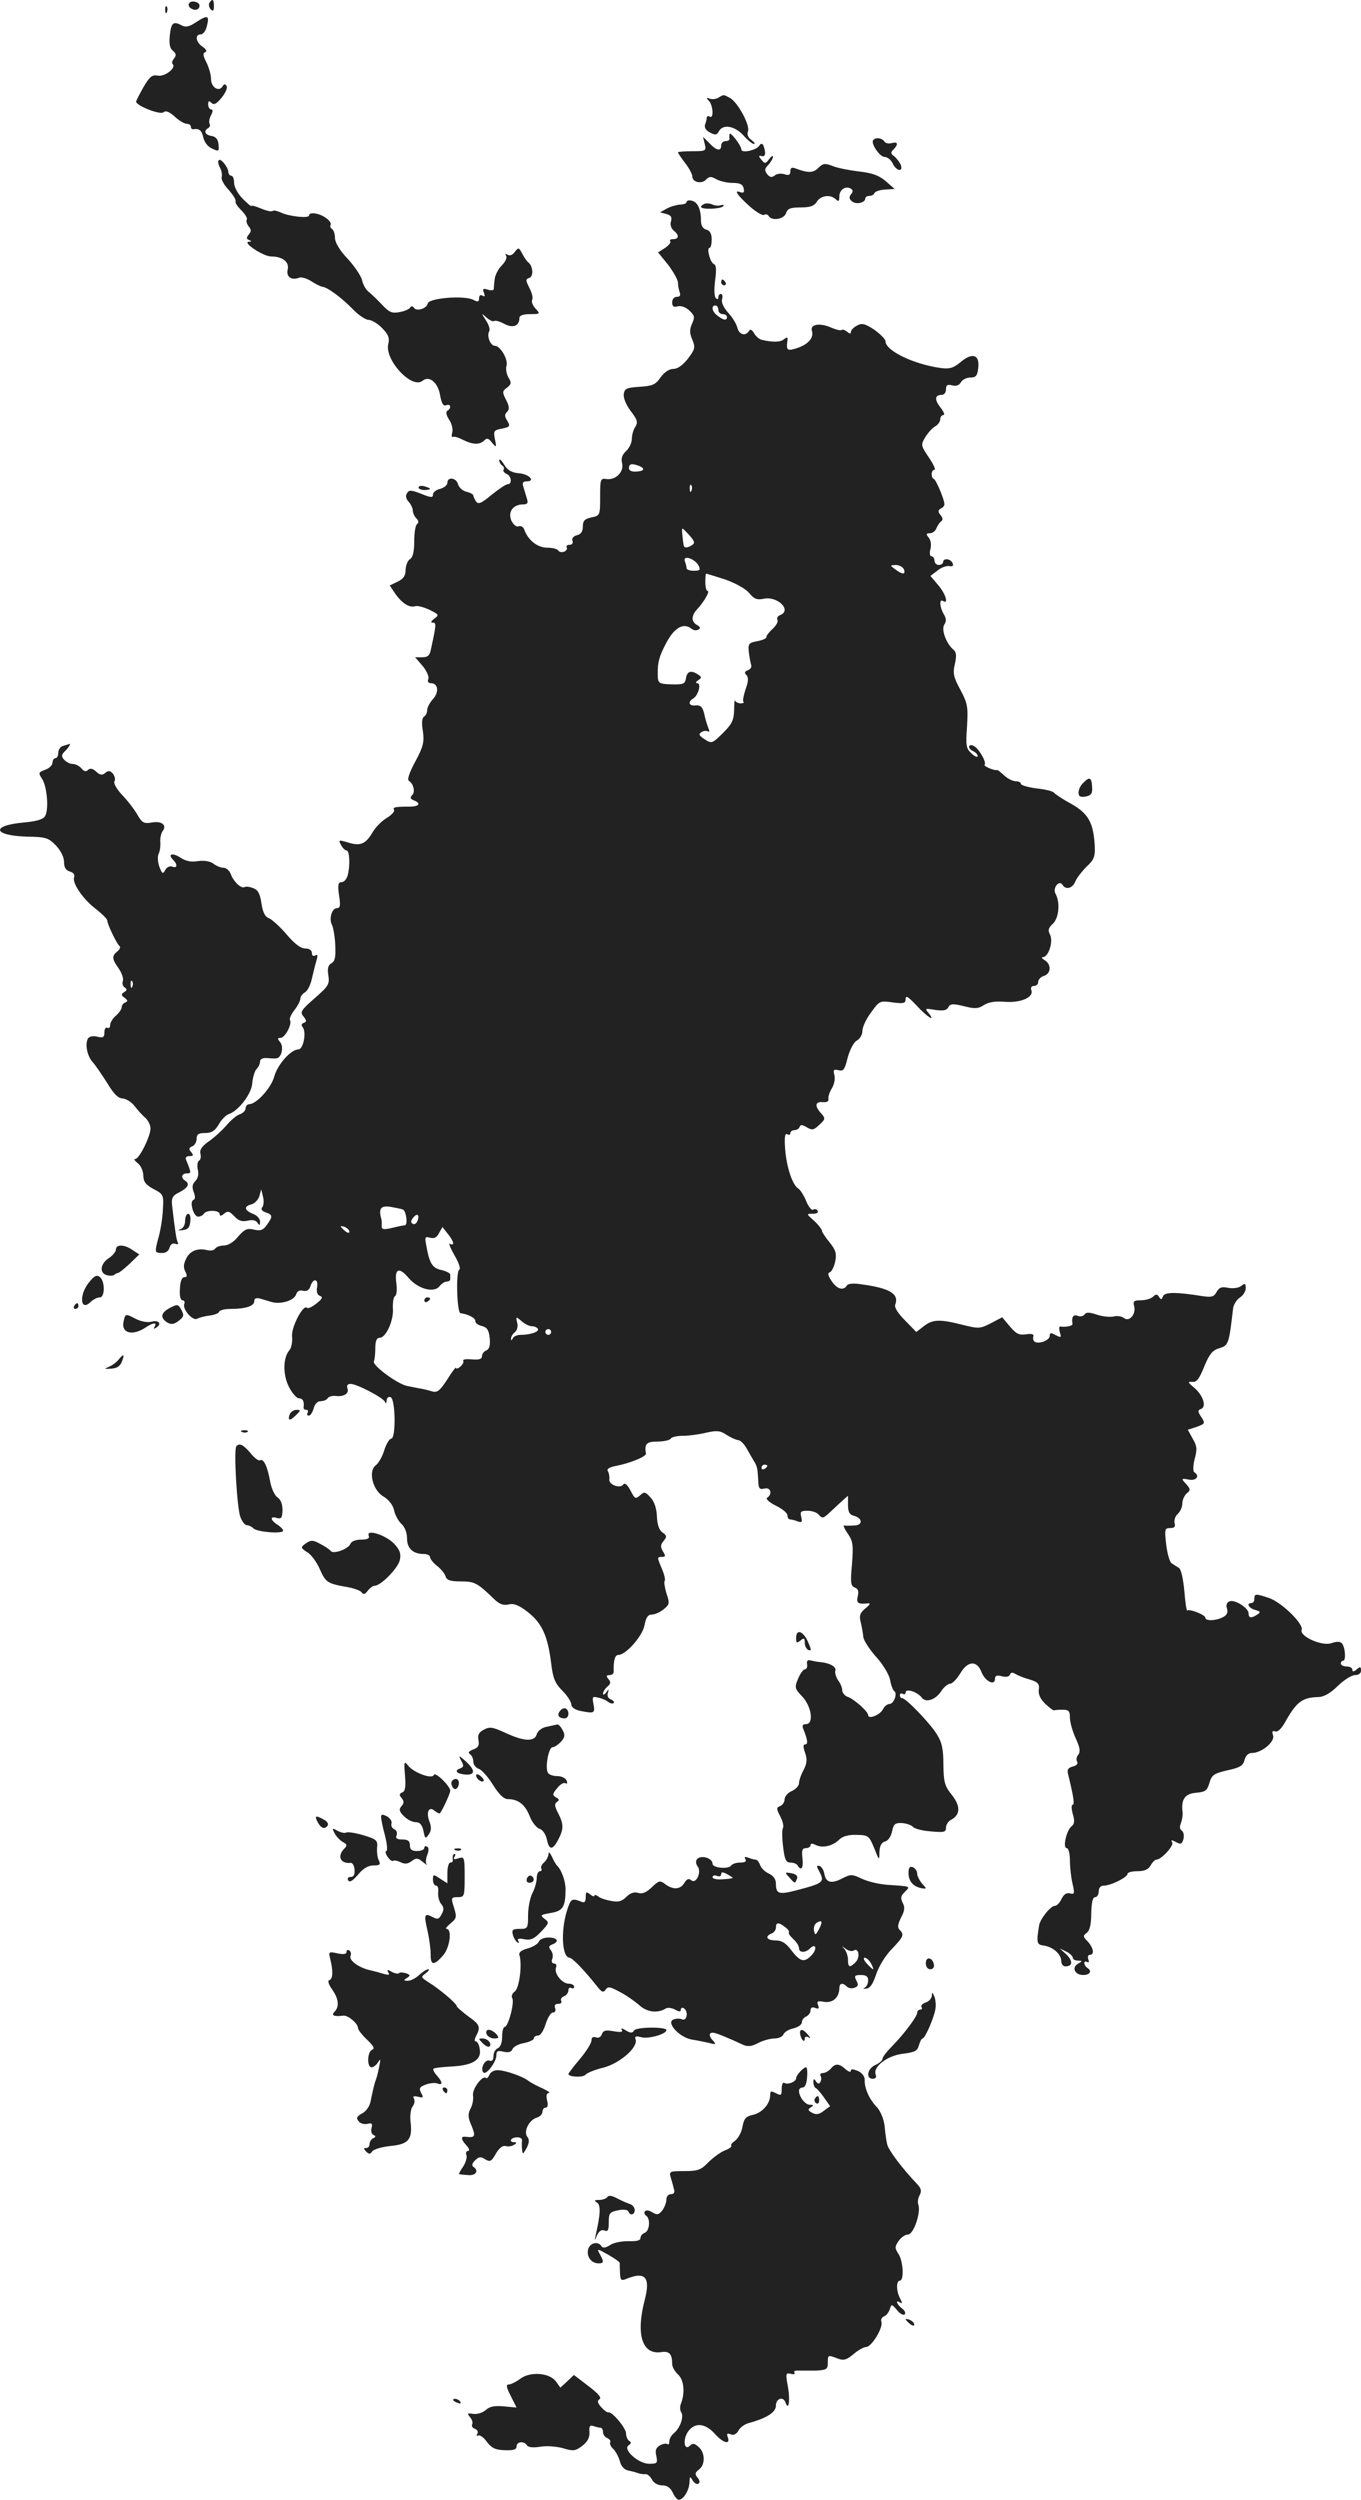 <?xml version="1.0" standalone="no"?>
<!DOCTYPE svg PUBLIC "-//W3C//DTD SVG 20010904//EN"
 "http://www.w3.org/TR/2001/REC-SVG-20010904/DTD/svg10.dtd">
<svg version="1.0" xmlns="http://www.w3.org/2000/svg"
 width="472.225pt" height="866.94pt" viewBox="0 0 472.225 866.94"
 preserveAspectRatio="xMidYMid meet">
<g transform="translate(-810.775,1480.94) scale(0.1,-0.1)"
fill="#222222" stroke="none">
<path d="M8764 14798 c-4 -5 -1 -14 7 -18 14 -9 29 -4 29 10 0 13 -29 20 -36
8z"/>
<path d="M8834 14799 c-3 -6 -1 -16 5 -22 8 -8 11 -5 11 11 0 24 -5 28 -16 11z"/>
<path d="M8681 14774 c0 -11 3 -14 6 -6 3 7 2 16 -1 19 -3 4 -6 -2 -5 -13z"/>
<path d="M8786 14731 c-21 -14 -35 -17 -47 -10 -30 16 -37 10 -42 -33 -3 -31
0 -47 11 -55 11 -9 12 -16 4 -26 -7 -8 -9 -17 -5 -20 13 -13 -27 -44 -51 -40
-20 4 -29 -3 -50 -39 -14 -25 -26 -48 -26 -51 0 -14 83 -47 95 -37 8 7 20 2
39 -15 15 -14 34 -25 42 -25 7 0 14 -4 14 -10 0 -5 3 -9 8 -9 21 4 30 -4 35
-28 4 -17 16 -33 31 -39 23 -11 24 -10 22 15 -2 18 -10 27 -25 29 -22 4 -28
17 -11 27 6 4 8 10 5 15 -3 5 -1 19 5 30 7 13 7 20 0 20 -5 0 -10 8 -10 17 0
13 3 14 11 6 9 -9 18 -4 36 18 13 16 21 34 17 40 -5 8 -9 8 -14 -1 -13 -21
-40 -3 -40 25 0 14 -7 40 -16 58 -12 23 -13 32 -5 35 8 3 5 10 -8 19 -24 16
-28 43 -7 43 7 0 16 10 20 23 12 44 6 47 -38 18z"/>
<path d="M10601 14471 c-8 -5 -21 -7 -30 -4 -13 5 -14 3 -3 -8 14 -16 17 -63
2 -54 -5 3 -10 2 -10 -4 0 -5 -3 -16 -6 -24 -3 -10 3 -20 17 -27 18 -10 24 -9
31 4 14 26 55 19 85 -14 14 -16 31 -30 37 -30 5 0 1 6 -9 14 -12 8 -16 19 -12
30 8 21 -36 102 -63 116 -22 12 -21 12 -39 1z"/>
<path d="M10639 14344 c-1 -5 -1 -12 0 -16 0 -5 -6 -8 -14 -8 -8 0 -15 -7 -15
-15 0 -21 -16 -19 -41 8 l-22 22 6 -25 c6 -24 4 -25 -43 -25 -28 0 -50 -2 -50
-4 0 -2 11 -19 25 -37 14 -18 25 -39 25 -47 0 -20 33 -27 48 -10 11 11 17 11
35 1 12 -7 38 -13 57 -13 26 0 35 -5 38 -19 3 -14 0 -17 -12 -13 -25 10 -8
-13 36 -52 21 -18 42 -30 47 -27 5 4 12 2 16 -4 11 -18 53 -11 60 10 5 16 15
20 51 20 33 0 47 5 56 20 14 22 48 26 66 8 9 -9 12 -7 12 10 0 24 22 38 40 27
8 -5 8 -11 0 -20 -7 -9 -6 -16 4 -24 14 -12 46 -5 46 10 0 5 6 9 14 9 8 0 16
4 18 10 2 5 18 11 37 12 l33 2 -32 28 c-24 20 -48 28 -94 33 -33 4 -74 12 -90
19 -26 10 -33 9 -49 -7 -18 -18 -36 -18 -81 -1 -11 4 -16 1 -16 -11 0 -12 -5
-15 -20 -10 -12 4 -27 2 -34 -4 -10 -8 -17 -7 -26 4 -10 13 -10 19 4 33 9 10
16 23 16 28 0 5 -7 1 -14 -9 -12 -16 -15 -16 -26 -2 -11 13 -11 16 1 13 9 -2
13 4 11 17 -5 26 -11 32 -20 19 -10 -16 -62 -27 -62 -13 0 14 -40 65 -41 53z"/>
<path d="M11138 14324 c-11 -10 22 -59 39 -59 10 0 22 -10 28 -22 12 -27 38
-32 28 -5 -4 9 -14 22 -22 29 -13 9 -14 14 -3 24 18 19 15 28 -7 22 -10 -3
-22 0 -25 6 -8 12 -29 15 -38 5z"/>
<path d="M8867 14254 c-4 -4 -2 -15 4 -26 6 -11 8 -25 6 -32 -3 -8 8 -28 24
-45 16 -18 27 -36 24 -40 -2 -5 7 -18 20 -31 13 -13 22 -27 19 -32 -3 -5 0
-15 6 -23 10 -12 10 -18 1 -29 -9 -11 -9 -15 1 -19 10 -4 9 -6 -1 -6 -24 -2
51 -51 77 -51 40 0 64 -19 58 -45 -6 -25 12 -39 39 -29 8 4 27 -2 43 -12 15
-10 32 -18 37 -19 17 0 68 -38 106 -77 20 -21 45 -38 56 -38 10 0 32 -13 47
-29 21 -21 26 -34 21 -54 -14 -55 82 -159 119 -128 23 19 54 -6 61 -52 5 -27
11 -37 21 -33 16 6 19 -10 4 -19 -6 -4 -4 -16 6 -31 9 -13 14 -33 11 -44 -3
-11 -2 -18 2 -16 4 3 20 -2 35 -10 34 -17 58 -18 74 -2 9 9 15 8 27 -8 15 -18
16 -17 10 12 -6 29 -3 32 25 37 27 6 29 8 18 27 -10 15 -10 22 -1 31 9 9 8 19
-3 41 -14 27 -14 31 3 43 15 12 16 17 5 35 -7 12 -10 30 -7 40 7 22 -21 70
-40 70 -16 0 -29 35 -20 50 4 6 -1 23 -11 38 -17 27 -17 27 3 9 11 -9 22 -14
25 -11 4 3 19 -1 36 -10 30 -16 52 -7 52 21 0 8 13 13 37 13 35 0 36 1 19 19
-10 11 -15 24 -12 30 4 6 0 24 -9 41 -14 28 -14 31 0 36 15 6 12 42 -5 54 -4
3 -13 16 -20 29 -12 23 -13 23 -26 7 -7 -11 -18 -15 -25 -10 -8 4 -10 3 -5 -4
4 -6 -3 -21 -16 -34 -12 -12 -23 -34 -24 -48 -2 -14 -3 -29 -3 -33 -1 -5 -10
-6 -21 -2 -16 5 -19 3 -13 -11 4 -12 3 -15 -5 -10 -7 4 -12 1 -12 -9 0 -12 -4
-14 -19 -6 -30 17 -155 7 -159 -12 -4 -18 -39 -29 -48 -15 -4 6 -9 7 -13 1 -3
-6 -20 -13 -37 -16 -26 -5 -36 -1 -61 26 -17 18 -38 38 -47 45 -9 7 -19 25
-22 40 -4 15 -26 48 -50 74 -28 29 -44 57 -44 72 0 14 -5 28 -10 31 -6 4 -8
10 -5 15 3 5 -5 16 -17 24 -24 17 -58 21 -58 8 0 -11 -70 -3 -97 10 -13 6 -26
9 -29 6 -3 -4 -21 0 -40 8 -19 8 -34 12 -34 9 0 -3 -13 8 -30 25 -17 17 -30
41 -30 55 0 14 -4 25 -10 25 -5 0 -10 6 -10 13 -1 17 -26 48 -33 41z"/>
<path d="M10490 14109 c0 -5 -10 -9 -22 -9 -13 -1 -34 -7 -47 -14 l-23 -13 22
-6 c16 -4 20 -11 16 -25 -4 -11 0 -24 9 -32 20 -16 19 -30 -2 -30 -9 0 -13 -3
-10 -7 4 -3 -4 -14 -17 -23 l-25 -16 35 -43 c18 -24 34 -52 34 -62 0 -9 3 -24
6 -33 4 -11 1 -16 -10 -16 -9 0 -16 -8 -16 -19 0 -14 5 -18 19 -14 12 3 29 -3
41 -15 18 -17 19 -23 9 -45 -9 -20 -9 -33 1 -56 11 -27 9 -33 -15 -65 -18 -23
-36 -36 -51 -36 -14 0 -31 -11 -44 -29 -18 -26 -28 -30 -73 -33 -45 -3 -52 -6
-55 -25 -2 -13 8 -38 24 -59 23 -30 26 -39 16 -55 -7 -10 -12 -29 -12 -42 0
-13 -9 -32 -20 -42 -13 -12 -18 -25 -14 -41 8 -30 -21 -60 -53 -56 -22 3 -23
1 -23 -61 0 -64 0 -66 -30 -72 -24 -5 -30 -12 -30 -32 0 -17 -7 -27 -21 -30
-12 -3 -18 -11 -15 -19 3 -8 -1 -14 -10 -14 -8 0 -13 -4 -10 -9 3 -5 -1 -11
-9 -15 -8 -3 -17 -1 -20 4 -4 6 -21 10 -39 10 -33 0 -66 26 -79 62 -3 10 -12
15 -20 12 -8 -3 -18 6 -25 20 -13 30 6 56 40 56 16 0 19 5 14 20 -3 11 -9 29
-12 40 -5 15 -2 20 11 20 32 0 9 25 -26 28 -25 2 -40 10 -52 30 -9 15 -17 22
-17 15 0 -6 5 -15 10 -18 6 -4 8 -10 5 -15 -3 -4 2 -10 10 -14 17 -6 21 -36 4
-36 -6 0 -31 -17 -56 -37 -36 -30 -46 -34 -54 -22 -5 8 -9 17 -9 20 0 4 -11
10 -24 13 -13 3 -26 15 -29 26 -6 23 -37 27 -37 5 0 -8 -11 -17 -25 -21 -14
-3 -25 -12 -25 -20 0 -11 -7 -11 -41 3 -34 13 -42 14 -49 2 -6 -8 -4 -20 6
-30 7 -8 14 -22 14 -30 0 -8 6 -21 12 -27 9 -9 9 -15 3 -20 -6 -4 -10 -31 -10
-60 0 -36 -5 -56 -15 -62 -8 -5 -14 -21 -15 -37 0 -20 -7 -31 -28 -41 l-27
-13 20 -30 c24 -33 49 -48 68 -42 7 3 29 -3 49 -12 34 -17 35 -18 18 -31 -12
-9 -14 -14 -6 -14 13 0 13 -5 -6 -92 -4 -22 -11 -28 -30 -28 l-25 0 26 -30
c14 -17 23 -37 20 -45 -4 -9 0 -15 9 -15 25 0 29 -31 7 -55 -11 -12 -20 -29
-20 -38 0 -9 -5 -19 -11 -23 -7 -4 -9 -22 -4 -50 5 -38 2 -53 -26 -105 -20
-37 -29 -63 -23 -67 17 -11 23 -39 12 -50 -8 -8 -7 -13 5 -18 26 -10 20 -21
-10 -22 -54 0 -64 -2 -58 -11 3 -5 -8 -18 -25 -28 -17 -10 -40 -33 -50 -51
-24 -40 -42 -48 -86 -34 -31 9 -33 9 -23 -9 5 -10 14 -19 19 -19 11 0 13 -53
4 -87 -4 -13 -13 -23 -21 -23 -12 0 -14 -9 -9 -45 6 -36 4 -45 -7 -45 -18 0
-29 -38 -17 -59 4 -9 10 -40 11 -70 2 -41 -1 -55 -13 -62 -12 -7 -15 -18 -11
-42 5 -31 0 -38 -48 -80 -47 -41 -51 -48 -38 -63 11 -14 11 -18 1 -22 -8 -2
-10 -8 -4 -15 14 -18 2 -77 -15 -77 -26 0 -73 -53 -84 -95 -11 -39 -61 -94
-86 -95 -7 0 -13 -6 -13 -14 0 -8 -9 -17 -20 -21 -11 -3 -32 -21 -47 -39 -16
-18 -43 -43 -61 -55 -24 -17 -32 -29 -29 -42 3 -11 1 -22 -5 -25 -5 -3 -7 -17
-4 -31 4 -15 1 -29 -8 -39 -11 -11 -13 -21 -6 -39 6 -15 5 -25 -1 -27 -15 -5
0 -58 16 -58 8 0 17 5 20 10 8 14 55 13 55 -1 0 -8 5 -7 15 1 13 11 19 9 36
-9 15 -16 27 -19 46 -15 16 4 28 2 34 -7 7 -11 9 -10 9 4 0 10 -11 22 -25 27
-30 12 -32 26 -4 33 11 3 23 16 27 29 l6 23 6 -25 c4 -14 3 -30 -2 -37 -6 -7
-2 -13 11 -18 25 -8 26 -14 5 -43 -13 -19 -22 -22 -45 -17 -24 6 -33 1 -55
-24 -15 -19 -35 -31 -49 -31 -13 0 -27 -5 -31 -11 -3 -6 -16 -8 -28 -5 -34 8
-60 -3 -73 -31 -9 -18 -9 -31 -2 -44 7 -14 6 -19 -4 -19 -8 0 -14 -14 -15 -40
-2 -25 2 -40 9 -40 6 0 9 -6 6 -13 -7 -18 30 -60 45 -51 7 4 26 9 43 11 16 2
32 8 33 13 2 6 20 10 40 10 52 0 82 10 82 27 0 10 7 12 20 9 11 -3 29 -9 40
-12 32 -9 78 5 85 26 4 12 12 16 24 13 13 -3 21 2 26 16 9 29 28 26 23 -3 -3
-16 0 -27 10 -31 11 -4 8 -10 -12 -26 -15 -12 -30 -19 -33 -15 -13 13 -54 -65
-52 -98 2 -19 -2 -41 -9 -49 -23 -27 -23 -85 -2 -127 11 -22 27 -40 35 -40 14
0 19 -12 16 -32 0 -5 4 -8 10 -8 5 0 7 -4 4 -10 -3 -5 -2 -10 4 -10 6 0 13 11
17 25 4 15 13 25 24 25 11 0 22 5 25 11 4 5 17 9 28 7 29 -3 47 9 40 27 -3 10
1 15 11 15 22 0 114 -48 120 -63 2 -7 5 -4 5 5 1 10 7 15 14 12 17 -6 19 -144
2 -144 -6 0 -17 -18 -24 -40 -6 -21 -20 -45 -29 -52 -28 -20 -11 -88 27 -109
18 -11 32 -29 36 -47 3 -16 15 -38 26 -48 11 -10 19 -30 19 -50 0 -35 21 -54
59 -54 12 0 21 -5 21 -11 0 -6 11 -20 24 -30 14 -11 27 -27 30 -37 4 -13 17
-17 53 -17 48 0 57 -5 117 -63 17 -16 31 -21 48 -17 18 5 36 -2 68 -27 48 -38
68 -81 80 -176 6 -52 13 -70 39 -96 17 -17 31 -39 31 -48 0 -9 12 -18 31 -22
49 -10 52 -8 46 23 -5 26 -4 28 16 23 12 -2 28 -9 35 -15 7 -5 15 -7 19 -4 3
4 -1 9 -10 13 -9 3 -14 13 -10 22 4 15 3 15 -6 2 -6 -8 -11 -10 -11 -4 0 6 7
17 15 24 12 10 13 16 4 26 -9 11 -8 14 4 14 8 0 15 6 14 13 -1 36 4 57 16 57
26 0 84 65 91 103 5 27 12 37 25 37 10 0 29 8 41 18 21 17 22 21 10 56 -6 20
-9 40 -6 43 3 3 -1 21 -9 40 -18 43 -18 43 0 43 12 0 13 3 3 19 -9 15 -9 23 2
36 12 15 12 19 -4 30 -12 9 -18 28 -19 56 -1 27 -9 51 -22 65 -18 20 -22 21
-37 7 -15 -13 -18 -12 -33 18 -10 19 -20 27 -24 21 -10 -17 -52 -2 -49 17 1 9
-1 21 -5 28 -5 8 4 14 30 19 47 9 103 32 102 42 -6 34 2 42 40 42 22 0 43 5
46 10 3 6 23 10 43 10 20 0 57 5 81 11 36 8 48 7 70 -8 14 -9 32 -17 40 -18 7
0 21 -13 30 -30 9 -16 21 -37 26 -45 6 -8 10 -22 11 -30 1 -8 2 -27 3 -42 1
-21 5 -25 21 -21 22 6 29 -20 9 -32 -5 -4 8 -16 30 -27 23 -11 41 -26 41 -34
0 -8 4 -14 9 -14 5 0 17 -3 27 -7 14 -5 16 -2 12 15 -5 19 -2 22 22 22 15 0
33 -6 39 -14 11 -13 15 -12 31 2 10 9 30 28 44 41 l26 23 0 -32 c0 -23 5 -33
19 -37 32 -8 34 -33 3 -34 -15 -1 -31 -1 -35 0 -5 1 1 -12 12 -28 18 -26 20
-38 15 -105 -6 -64 -5 -76 9 -82 12 -4 15 -13 11 -30 -6 -24 0 -29 36 -25 9 1
6 -5 -9 -17 -19 -16 -23 -25 -17 -48 4 -16 8 -39 9 -51 1 -12 21 -43 44 -69
24 -26 45 -61 49 -80 3 -19 10 -36 14 -39 13 -8 -1 -45 -16 -45 -7 0 -18 -8
-23 -19 -11 -20 -51 -35 -51 -20 0 13 -50 57 -72 64 -10 4 -18 14 -18 23 0 9
-7 25 -15 35 -7 11 -11 25 -9 32 5 13 -18 27 -51 30 -11 1 -27 4 -35 6 -10 3
-14 -2 -12 -13 2 -10 -2 -18 -8 -18 -5 0 -16 -15 -23 -32 -13 -31 -12 -35 15
-63 32 -35 40 -95 12 -95 -11 0 -14 -5 -9 -17 15 -37 17 -53 7 -53 -8 0 -8 -9
-1 -29 8 -23 7 -36 -5 -60 -9 -16 -16 -37 -16 -46 0 -8 -11 -21 -25 -27 -14
-6 -25 -19 -25 -29 0 -9 -7 -20 -15 -23 -14 -5 -14 -9 0 -36 9 -17 13 -35 9
-41 -3 -6 -3 -35 1 -65 5 -44 10 -54 25 -54 10 0 22 -4 25 -10 13 -21 21 -9
17 25 -3 27 -1 35 12 35 9 0 16 5 16 10 0 7 6 7 18 1 23 -12 59 -4 82 19 11
11 32 17 60 16 41 -1 43 -3 61 -46 17 -44 18 -44 18 -14 1 22 7 33 19 37 11 2
21 17 25 35 5 25 10 30 34 29 15 -1 33 -7 38 -13 6 -7 34 -14 63 -16 45 -4 52
-3 52 13 0 10 8 23 19 28 31 17 32 47 1 86 -25 31 -28 44 -29 105 0 55 -5 77
-24 107 -25 39 -106 123 -119 123 -5 0 -8 5 -8 11 0 5 5 7 10 4 6 -3 10 -1 10
5 0 15 41 2 56 -18 14 -19 48 -8 68 23 9 14 23 25 30 25 8 0 23 16 35 35 26
45 58 47 74 6 12 -32 47 -50 47 -24 0 11 7 14 24 9 15 -4 26 -1 28 6 3 8 9 8
19 2 8 -5 30 -14 49 -19 29 -9 35 -15 32 -36 -2 -16 6 -33 23 -49 15 -14 28
-24 31 -22 2 1 15 2 29 2 21 0 25 -5 25 -27 0 -16 9 -48 20 -72 15 -32 17 -47
9 -57 -6 -7 -8 -18 -4 -24 4 -7 -2 -14 -15 -17 -18 -5 -21 -11 -15 -32 18 -74
22 -101 14 -101 -4 0 -4 -14 1 -32 7 -23 6 -34 -4 -42 -18 -14 -32 -76 -17
-76 6 0 11 -19 11 -42 0 -24 4 -60 9 -81 8 -35 7 -38 -9 -34 -12 3 -21 -3 -29
-19 -6 -13 -16 -24 -23 -24 -15 0 -52 -46 -55 -69 -10 -60 -8 -66 17 -69 32
-5 60 -30 60 -54 0 -10 6 -18 14 -18 26 0 27 18 4 41 l-23 21 23 -11 c12 -6
22 -16 22 -21 0 -6 8 -10 18 -10 16 -1 16 -1 0 -11 -23 -13 -11 -39 18 -39 24
0 32 14 14 25 -5 3 -10 11 -10 16 0 6 4 7 10 4 6 -3 7 1 4 9 -3 9 -1 16 5 16
17 0 13 24 -7 46 -17 17 -17 20 -4 30 11 8 16 30 16 68 1 38 5 56 14 56 6 0
12 9 12 20 0 13 7 20 18 20 24 0 82 29 82 41 0 5 16 9 35 9 24 0 37 6 45 20 6
11 15 20 20 20 17 0 62 49 55 60 -6 9 -2 9 13 1 17 -9 21 -7 26 11 3 12 0 25
-6 29 -7 4 -8 14 -3 25 4 11 7 27 6 38 -6 45 8 65 47 68 32 3 38 7 46 34 8 28
16 33 63 44 43 9 54 16 59 36 4 15 13 24 26 24 33 0 80 39 73 61 -5 13 -2 17
7 14 9 -4 23 10 37 36 38 67 58 82 115 83 18 1 41 14 66 39 21 20 47 37 59 37
13 0 21 6 21 16 0 14 -3 14 -15 4 -10 -9 -15 -9 -15 -1 0 6 -9 11 -20 11 -11
0 -20 5 -20 10 0 6 4 10 8 10 11 0 7 49 -5 61 -6 6 -18 6 -35 0 -32 -12 -112
23 -104 46 8 20 -69 95 -112 110 -47 16 -52 16 -52 -2 0 -8 -4 -15 -10 -15
-19 0 -10 -18 13 -24 18 -5 20 -8 7 -16 -21 -14 -30 -12 -30 4 0 19 -48 49
-66 42 -10 -4 -13 -13 -9 -25 4 -14 0 -23 -14 -30 -24 -13 -61 -14 -61 -2 0
10 -56 32 -63 25 -2 -2 -7 28 -10 68 -4 42 -11 75 -19 80 -7 4 -18 11 -25 16
-7 4 -15 33 -19 65 -6 53 -5 57 14 57 15 0 19 5 15 18 -2 10 3 24 11 31 9 8
16 24 16 36 0 12 7 28 15 35 14 11 14 15 -2 33 -18 19 -17 20 10 15 26 -5 39
13 18 26 -4 3 -4 24 2 46 9 34 8 45 -7 70 l-17 31 31 10 c29 11 30 12 16 34
-13 19 -13 24 -1 28 20 8 7 48 -24 74 -23 19 -23 21 -6 20 15 -2 24 11 41 53
18 44 29 57 53 64 31 9 33 15 47 136 1 14 12 31 23 39 12 7 21 22 21 33 0 17
-3 18 -15 8 -9 -7 -27 -10 -45 -7 -23 5 -32 2 -41 -14 -9 -17 -17 -19 -47 -15
-92 15 -133 15 -139 0 -5 -13 -7 -13 -14 -2 -6 10 -11 10 -21 0 -6 -6 -25 -12
-41 -12 -25 0 -29 -3 -24 -21 7 -28 -18 -56 -36 -40 -7 5 -23 8 -34 5 -12 -3
-38 -1 -59 6 -27 9 -38 9 -43 1 -4 -6 -15 -9 -24 -5 -16 6 -22 -5 -18 -28 1
-7 -23 -12 -42 -9 -5 1 -5 -8 -2 -20 6 -18 5 -20 -14 -10 -17 9 -21 9 -21 -2
0 -16 -37 -30 -52 -21 -5 4 -7 11 -5 18 3 8 -4 11 -25 8 -24 -4 -35 2 -56 27
l-27 32 -40 -21 c-37 -19 -42 -19 -98 -5 -78 20 -104 19 -134 -5 l-26 -20 -39
40 c-25 25 -38 46 -34 55 14 37 -19 57 -115 70 -30 5 -49 3 -53 -4 -12 -19
-35 -12 -53 16 -13 19 -14 28 -6 30 7 3 15 20 19 39 5 27 1 39 -20 65 -14 17
-26 35 -26 39 0 5 -12 21 -27 35 -28 25 -28 25 -5 25 13 0 20 4 17 10 -4 6
-11 8 -16 4 -5 -3 -16 10 -24 30 -8 19 -20 39 -27 43 -21 13 -41 74 -46 137
-3 41 -1 56 7 52 6 -4 11 -2 11 3 0 6 6 11 14 11 8 0 16 5 18 11 3 9 10 8 25
-1 18 -11 24 -10 43 8 22 20 22 23 7 40 -24 26 -21 42 6 39 14 -1 21 3 19 12
-1 7 4 23 12 36 8 13 12 32 9 45 -5 19 -3 22 14 18 17 -5 22 2 32 44 8 28 21
53 32 59 10 5 19 20 19 33 0 13 13 42 30 64 29 41 31 41 75 35 39 -5 45 -3 45
12 0 14 10 7 38 -23 37 -40 69 -60 41 -25 -13 15 -11 16 23 10 28 -4 40 -2 46
9 7 13 16 13 54 4 38 -10 50 -9 70 4 16 10 39 14 73 11 55 -4 101 16 91 41 -3
8 1 14 9 14 8 0 15 6 15 14 0 8 9 18 20 21 25 8 26 40 3 54 -10 6 -13 11 -7
11 20 0 37 55 25 78 -8 15 -6 23 9 37 22 20 27 74 10 105 -11 20 13 50 25 30
11 -18 35 -11 44 13 5 12 23 35 39 51 26 24 30 34 28 75 -5 78 -22 109 -82
143 -30 16 -56 34 -59 38 -3 5 -30 12 -60 15 -30 4 -55 11 -55 16 0 5 -8 9
-18 9 -10 0 -28 9 -40 20 -12 11 -23 20 -24 19 -7 -4 -49 13 -44 18 8 9 -22
60 -39 66 -8 4 -15 2 -15 -4 0 -5 7 -12 15 -15 8 -4 15 -11 15 -17 0 -5 -10
-2 -21 9 -19 17 -21 27 -16 94 4 68 2 80 -23 127 -24 44 -27 58 -19 90 6 27 5
41 -4 48 -26 22 -44 70 -33 88 8 12 7 22 -2 37 -14 24 -16 54 -2 45 20 -13 9
25 -17 55 l-27 32 25 19 c13 11 32 17 41 15 11 -2 15 1 11 10 -6 16 -33 19
-33 4 0 -5 -7 -10 -15 -10 -8 0 -15 7 -15 15 0 8 -5 15 -10 15 -6 0 -8 11 -4
25 4 15 1 32 -6 40 -10 12 -9 15 4 15 9 0 20 8 23 18 4 9 11 20 17 24 6 4 5
12 -3 21 -10 13 -9 17 3 24 14 8 14 13 -1 53 -10 25 -21 47 -25 48 -11 5 -10
32 2 32 5 0 -3 19 -19 42 -28 42 -29 44 -13 71 10 16 25 33 35 38 9 5 17 16
17 24 0 8 5 15 11 15 6 0 1 12 -10 26 -22 28 -20 44 5 44 8 0 14 9 14 19 0 15
5 18 21 14 14 -4 25 0 31 11 5 9 20 16 32 16 20 0 25 6 28 34 5 46 -21 54 -62
19 -24 -20 -38 -24 -68 -20 -94 13 -192 60 -192 93 0 7 -18 25 -39 40 -32 21
-43 24 -60 14 -12 -6 -21 -16 -21 -22 0 -7 -4 -7 -13 1 -8 6 -16 9 -19 6 -3
-3 -20 1 -38 9 -40 17 -73 10 -65 -13 7 -23 -13 -46 -52 -59 -34 -11 -38 -8
-33 27 1 12 -1 12 -12 4 -12 -11 -40 -11 -78 -2 -8 2 -20 12 -26 23 -8 13 -13
15 -18 7 -12 -19 -34 -12 -40 12 -3 13 -17 36 -32 52 -15 17 -24 35 -21 46 3
11 1 19 -4 19 -5 0 -9 -5 -9 -12 0 -7 -3 -8 -9 -2 -5 5 -6 32 -2 61 5 37 4 54
-5 57 -12 5 -26 56 -14 56 4 0 7 13 7 29 0 20 -6 31 -19 34 -11 3 -18 14 -18
29 0 41 -11 66 -31 71 -10 3 -19 1 -19 -4z m110 -374 c0 -8 7 -15 15 -15 8 0
15 -4 15 -10 0 -13 -11 -12 -32 4 -20 14 -24 36 -8 36 6 0 10 -7 10 -15z
m-276 -541 c24 -9 19 -19 -9 -20 -15 -1 -25 3 -25 12 0 15 10 17 34 8z m183
-86 c-3 -8 -6 -5 -6 6 -1 11 2 17 5 13 3 -3 4 -12 1 -19z m2 -189 c-19 -12
-29 -11 -30 4 -1 6 -3 23 -4 35 -2 24 -2 24 23 -3 20 -22 22 -29 11 -36z m22
-70 c8 -16 6 -19 -16 -19 -14 0 -25 4 -25 9 0 5 -3 16 -6 24 -8 23 34 9 47
-14z m713 -14 c7 -19 -5 -19 -30 0 -19 14 -19 14 2 15 12 0 24 -7 28 -15z
m-621 -35 c37 -13 71 -32 84 -47 17 -21 27 -25 51 -20 48 10 99 -41 56 -57 -8
-3 -12 -11 -9 -16 4 -6 -4 -20 -17 -32 -12 -11 -22 -24 -21 -28 1 -4 -13 -11
-31 -14 -31 -6 -33 -9 -30 -39 2 -17 6 -37 8 -44 3 -6 -2 -14 -11 -18 -12 -4
-13 -9 -6 -16 8 -8 8 -22 -2 -49 -7 -21 -11 -41 -8 -44 4 -3 -1 -6 -9 -6 -9 0
-18 5 -20 10 -1 6 -3 -9 -3 -32 -1 -36 -7 -49 -39 -81 -38 -37 -39 -37 -64
-21 -19 12 -21 18 -11 24 7 5 17 6 23 3 6 -4 6 1 1 13 -4 10 -11 33 -14 49 -6
23 -12 29 -29 28 -24 -3 -29 12 -9 24 18 11 29 53 14 53 -7 0 -5 5 3 10 13 9
13 11 0 20 -24 16 -38 12 -42 -12 -3 -20 -9 -23 -46 -22 -49 1 -52 3 -52 35
-1 41 5 62 28 106 29 56 61 74 89 52 7 -6 17 -7 24 -3 8 5 7 9 -5 16 -21 12
-20 33 2 56 23 25 44 62 35 62 -5 0 -8 14 -8 30 0 17 1 30 3 30 1 0 31 -9 65
-20z m-1118 -2185 c12 -3 19 -55 7 -55 -4 0 -24 -4 -44 -9 -31 -7 -36 -6 -36
8 1 9 0 21 -2 26 -9 34 0 44 33 39 17 -3 37 -7 42 -9z m51 -40 c-3 -9 -11 -13
-16 -10 -8 5 -7 11 1 21 14 18 24 11 15 -11z m-236 -37 c0 -6 -6 -5 -15 2 -8
7 -15 14 -15 16 0 2 7 1 15 -2 8 -4 15 -11 15 -16z m360 -40 c0 -5 -5 -6 -11
-2 -6 4 1 -14 15 -39 16 -27 23 -48 17 -51 -12 -8 -8 -151 5 -151 23 -2 53
-17 51 -27 -1 -6 9 -14 22 -17 19 -5 25 -14 28 -43 2 -25 -1 -37 -12 -42 -8
-3 -15 -12 -15 -20 0 -10 -10 -13 -35 -11 -19 2 -33 0 -30 -5 3 -4 -2 -13 -10
-20 -8 -7 -15 -9 -15 -4 0 4 -14 -14 -30 -40 -26 -40 -35 -47 -53 -42 -12 4
-33 9 -47 11 -14 3 -32 6 -40 8 -32 6 -121 71 -115 85 3 7 5 29 5 48 0 23 5
34 15 34 22 0 49 60 46 101 -1 21 2 40 7 43 6 3 8 23 5 45 -7 51 9 58 42 19
33 -39 89 -54 108 -29 7 9 18 16 25 16 6 0 12 3 12 8 0 4 0 11 0 16 0 5 -14
12 -31 16 -31 7 -41 22 -52 84 -6 30 -5 33 13 28 14 -4 24 1 31 16 l12 21 18
-23 c11 -13 19 -27 19 -33z m273 -288 c9 0 18 -4 21 -9 6 -10 -26 -21 -61 -21
-12 0 -24 -6 -26 -12 -4 -8 -6 -9 -6 -2 -1 6 5 17 13 23 8 7 12 21 8 34 -5 21
-4 21 15 5 11 -10 27 -18 36 -18z m67 -20 c0 -5 -4 -10 -10 -10 -5 0 -10 5
-10 10 0 6 5 10 10 10 6 0 10 -4 10 -10z m750 -464 c0 -3 -4 -8 -10 -11 -5 -3
-10 -1 -10 4 0 6 5 11 10 11 6 0 10 -2 10 -4z"/>
<path d="M9580 10299 c0 -5 5 -7 10 -4 6 3 10 8 10 11 0 2 -4 4 -10 4 -5 0
-10 -5 -10 -11z"/>
<path d="M10553 14103 c-7 -3 -13 -8 -13 -11 0 -10 67 -8 77 2 4 5 1 6 -7 4
-8 -3 -22 -2 -30 2 -8 4 -21 5 -27 3z"/>
<path d="M10610 13830 c0 -5 5 -10 11 -10 5 0 7 5 4 10 -3 6 -8 10 -11 10 -2
0 -4 -4 -4 -10z"/>
<path d="M9560 13119 c0 -5 9 -9 20 -9 11 0 20 2 20 4 0 2 -9 6 -20 9 -11 3
-20 1 -20 -4z"/>
<path d="M8328 12223 c-10 -2 -18 -13 -18 -24 0 -10 -4 -19 -10 -19 -5 0 -10
-7 -10 -15 0 -9 -11 -20 -25 -25 -24 -9 -25 -11 -11 -32 17 -27 24 -106 10
-129 -6 -11 -29 -18 -73 -22 -115 -10 -109 -45 8 -49 68 -1 77 -4 103 -31 17
-18 28 -41 28 -57 0 -19 6 -29 20 -33 12 -3 18 -11 15 -20 -8 -20 32 -78 78
-112 20 -16 37 -33 37 -38 0 -13 33 -81 42 -88 5 -3 2 -12 -7 -19 -20 -16 -19
-26 5 -60 11 -16 17 -35 14 -43 -3 -8 0 -18 6 -22 9 -6 9 -10 -1 -16 -12 -8
-11 -11 1 -20 11 -8 12 -12 3 -16 -7 -2 -13 -10 -13 -17 0 -6 -9 -19 -20 -29
-11 -9 -20 -24 -20 -32 0 -9 -4 -13 -10 -10 -5 3 -10 -4 -10 -15 0 -18 -4 -21
-24 -16 -15 4 -28 1 -33 -6 -11 -20 -3 -61 17 -83 10 -11 32 -44 50 -72 22
-37 38 -53 53 -53 12 -1 31 -12 42 -27 11 -14 28 -33 38 -41 9 -9 17 -25 17
-36 0 -27 -39 -106 -53 -106 -6 0 -2 -6 8 -14 11 -8 19 -26 20 -42 0 -23 8
-33 35 -48 35 -18 36 -21 33 -70 -1 -28 -8 -74 -16 -101 -13 -49 -12 -50 10
-51 14 -1 25 5 29 18 3 12 11 17 20 14 8 -3 12 -2 9 4 -5 8 -10 41 -20 128 -3
27 1 35 26 47 30 16 36 29 19 40 -16 10 -12 25 6 25 16 0 16 2 -3 48 -3 7 2
12 12 12 14 0 15 3 6 14 -9 10 -8 15 4 20 8 3 15 15 15 26 0 16 7 20 29 20 23
0 34 7 48 30 9 17 25 32 33 35 35 11 81 71 83 108 2 20 8 42 15 49 7 7 12 18
12 26 0 8 9 13 23 12 12 -1 27 -2 34 -1 18 2 26 40 13 56 -10 12 -10 15 1 15
16 0 41 48 33 62 -3 4 4 20 15 34 12 15 21 33 21 40 0 7 7 17 16 22 9 5 20 27
24 48 5 21 12 50 16 63 5 17 4 22 -4 17 -7 -4 -12 -1 -12 8 0 10 -9 16 -23 16
-16 0 -37 16 -65 49 -23 27 -51 52 -61 56 -13 4 -21 19 -26 51 -5 34 -12 47
-28 53 -12 5 -26 7 -30 4 -11 -7 -38 17 -48 44 -5 13 -16 23 -26 23 -10 0 -26
7 -36 15 -12 8 -31 11 -53 8 -23 -4 -42 0 -60 12 -27 18 -46 13 -26 -7 17 -17
15 -31 -3 -24 -8 3 -19 -2 -24 -12 -8 -15 -11 -13 -20 11 -6 16 -7 36 -3 45 5
9 7 28 6 42 -1 14 3 30 8 37 16 20 -2 36 -37 30 -28 -5 -34 -1 -50 26 -10 18
-33 48 -53 69 -19 20 -31 41 -27 48 4 6 1 17 -5 26 -10 11 -16 12 -27 3 -10
-9 -18 -8 -31 4 -13 12 -22 13 -29 6 -7 -7 -14 -5 -23 6 -7 8 -20 15 -30 15
-10 0 -23 7 -30 15 -10 11 -9 18 4 30 14 14 21 28 14 24 -2 -1 -11 -3 -20 -6z
m239 -835 c-3 -8 -6 -5 -6 6 -1 11 2 17 5 13 3 -3 4 -12 1 -19z"/>
<path d="M11866 12094 c-9 -8 -16 -23 -16 -33 0 -14 6 -17 25 -14 19 4 24 11
22 34 -2 33 -9 36 -31 13z"/>
<path d="M8750 10576 c0 -15 -7 -27 -17 -30 -11 -3 -7 -4 7 -3 19 2 26 8 28
30 2 15 -1 27 -7 27 -6 0 -11 -11 -11 -24z"/>
<path d="M8510 10476 c0 -7 -11 -21 -25 -30 -30 -20 -33 -52 -6 -59 11 -3 23
-2 26 2 4 3 10 6 13 6 4 1 22 15 40 32 l33 32 -23 15 c-28 20 -58 21 -58 2z"/>
<path d="M8419 10365 c-38 -43 -34 -108 4 -70 9 8 22 15 31 15 18 0 19 55 0
71 -10 8 -19 4 -35 -16z"/>
<path d="M8365 10280 c-3 -5 -1 -10 4 -10 6 0 11 5 11 10 0 6 -2 10 -4 10 -3
0 -8 -4 -11 -10z"/>
<path d="M8698 10274 c-32 -17 -36 -34 -10 -51 14 -8 23 -7 40 6 18 14 19 19
9 38 -11 20 -14 20 -39 7z"/>
<path d="M8537 10229 c-11 -43 30 -55 78 -22 24 16 39 17 29 1 -4 -7 -3 -8 4
-4 22 13 13 28 -13 22 -15 -4 -37 0 -55 9 -37 19 -37 19 -43 -6z"/>
<path d="M8519 10094 c-7 -9 -22 -20 -34 -25 -17 -7 -16 -8 9 -6 20 1 31 9 37
25 10 26 6 28 -12 6z"/>
<path d="M9113 9905 c-8 -23 0 -25 21 -4 18 17 18 19 2 19 -9 0 -19 -7 -23
-15z"/>
<path d="M8948 9843 c7 -3 16 -2 19 1 4 3 -2 6 -13 5 -11 0 -14 -3 -6 -6z"/>
<path d="M8928 9794 c-10 -9 2 -217 14 -246 6 -16 16 -28 22 -28 7 0 17 -5 23
-11 13 -13 103 -20 103 -8 0 5 -9 14 -20 21 -25 16 -26 31 -2 23 16 -4 19 0
20 27 0 21 -6 37 -18 45 -10 7 -21 32 -25 55 -9 51 -23 81 -35 73 -4 -3 -20 8
-33 25 -25 29 -38 36 -49 24z"/>
<path d="M9387 9484 c4 -10 -4 -14 -26 -14 -18 0 -34 -6 -37 -14 -7 -19 -61
-38 -69 -25 -4 5 -20 16 -36 24 -25 14 -32 14 -50 2 -19 -14 -19 -15 5 -31 14
-8 34 -36 44 -60 20 -45 27 -49 97 -61 22 -4 43 -12 48 -18 5 -9 11 -7 21 6 7
9 18 17 24 17 21 0 81 61 87 89 5 22 0 35 -19 56 -28 30 -98 53 -89 29z"/>
<path d="M10870 9129 c0 -18 2 -19 15 -9 12 10 15 9 15 -8 0 -11 6 -22 13 -25
11 -4 10 2 -2 29 -17 38 -41 45 -41 13z"/>
<path d="M10051 8876 c-12 -14 -5 -26 16 -26 15 0 18 26 4 34 -5 3 -14 0 -20
-8z"/>
<path d="M10005 8821 c-17 -3 -31 -14 -35 -26 -7 -27 -45 -25 -109 5 -44 20
-54 22 -74 11 -18 -9 -23 -19 -19 -37 3 -18 -1 -26 -19 -32 -15 -6 -18 -11
-11 -16 7 -4 12 -16 12 -26 0 -10 8 -21 19 -25 10 -3 32 -28 49 -55 21 -34 38
-50 52 -50 36 0 60 -19 76 -60 8 -21 24 -40 34 -43 10 -3 21 -18 25 -36 8 -39
20 -39 40 -1 19 37 19 53 -1 92 -12 23 -13 32 -4 38 9 6 9 10 -3 16 -13 8 -13
12 4 32 10 13 23 21 29 17 6 -3 7 0 4 9 -4 9 -18 16 -34 16 -15 0 -30 6 -32
13 -9 22 4 87 17 87 6 0 20 9 29 19 14 15 15 24 6 40 -6 12 -14 20 -18 20 -4
-1 -20 -4 -37 -8z"/>
<path d="M9708 8703 c10 -17 9 -22 -5 -27 -21 -8 -9 -19 22 -21 32 -1 32 15
-1 46 -25 22 -26 22 -16 2z"/>
<path d="M9513 8652 c3 -40 1 -55 -10 -59 -10 -4 -11 -9 -2 -19 9 -11 9 -18 0
-28 -10 -12 -8 -19 8 -35 12 -12 30 -21 41 -21 15 0 22 -9 27 -30 5 -27 7 -29
18 -13 9 12 10 25 4 42 -14 34 -4 58 16 41 9 -7 17 -11 19 -9 9 10 36 69 36
78 0 16 -52 67 -57 55 -5 -16 -69 7 -89 32 -14 18 -15 15 -11 -34z"/>
<path d="M9760 8652 c0 -12 19 -26 26 -19 2 2 -2 10 -11 17 -9 8 -15 8 -15 2z"/>
<path d="M9677 8634 c-9 -9 4 -35 14 -28 5 3 9 12 9 20 0 14 -12 19 -23 8z"/>
<path d="M9430 8508 c0 -8 6 -37 14 -66 7 -29 9 -52 4 -52 -4 0 -3 -9 4 -19 7
-11 16 -18 20 -15 4 3 16 0 26 -5 14 -7 25 -6 38 4 16 12 22 11 39 -3 11 -9
17 -13 13 -8 -4 4 -3 19 2 32 6 14 6 26 0 29 -6 4 -10 1 -10 -4 0 -6 -11 -11
-25 -11 -18 0 -25 5 -25 20 0 15 -7 20 -26 20 -19 0 -25 4 -20 15 3 9 -1 18
-9 21 -7 3 -11 12 -9 19 3 7 -4 18 -15 25 -16 8 -21 8 -21 -2z"/>
<path d="M9210 8490 c12 -22 25 -26 35 -11 3 6 -3 15 -14 20 -28 16 -33 14
-21 -9z"/>
<path d="M9269 8451 c6 -11 19 -25 29 -30 14 -8 15 -12 5 -22 -27 -27 -14 -54
22 -50 6 0 12 -10 13 -24 1 -17 -3 -25 -14 -25 -9 0 -12 -5 -8 -12 5 -8 16 -1
34 20 18 22 35 32 54 32 22 0 25 3 18 18 -5 9 -7 29 -6 44 3 25 -2 29 -48 43
-28 8 -54 12 -59 9 -5 -3 -18 0 -30 6 -19 11 -20 10 -10 -9z"/>
<path d="M9688 8393 c7 -3 16 -2 19 1 4 3 -2 6 -13 5 -11 0 -14 -3 -6 -6z"/>
<path d="M10011 8379 c-1 -9 -8 -22 -16 -29 -8 -7 -12 -16 -9 -21 3 -5 0 -9
-5 -9 -6 0 -11 -11 -11 -24 0 -13 -7 -37 -15 -52 -8 -16 -15 -50 -15 -76 0
-46 -1 -48 -29 -48 -24 0 -28 -3 -24 -20 3 -11 10 -23 16 -27 6 -3 7 -1 3 5
-5 8 2 10 21 6 22 -4 34 1 58 26 28 30 29 32 12 45 -16 12 -14 14 21 20 43 7
52 21 52 83 0 28 -14 67 -30 82 -3 3 -11 16 -17 30 -8 16 -12 19 -12 9z"/>
<path d="M9679 8373 c-1 -5 -1 -11 0 -15 0 -5 -3 -8 -9 -8 -5 0 -10 -16 -10
-36 l0 -36 -25 16 c-24 16 -25 16 -25 -4 0 -11 5 -20 11 -20 6 0 9 -11 7 -24
-1 -13 3 -30 10 -39 10 -12 11 -21 2 -36 -9 -18 -14 -19 -31 -10 -29 15 -31 9
-18 -47 6 -27 11 -64 11 -81 -1 -40 11 -42 43 -5 24 27 32 92 12 92 -5 0 1 8
14 19 21 17 22 22 12 55 -11 34 -10 36 13 36 23 0 24 3 24 71 0 67 -1 70 -21
64 -15 -5 -19 -4 -15 4 4 6 5 11 2 11 -3 0 -7 -3 -7 -7z"/>
<path d="M10525 8360 c-4 -6 -2 -16 3 -23 15 -18 -4 -62 -21 -49 -9 8 -16 6
-25 -9 -14 -23 -39 -24 -66 -4 -18 14 -22 13 -47 -11 -19 -18 -33 -24 -48 -19
-13 4 -27 -1 -40 -14 -16 -16 -28 -19 -53 -14 -18 3 -39 10 -45 16 -7 5 -13 6
-13 2 0 -4 -7 -2 -15 5 -13 10 -15 9 -15 -10 0 -17 -4 -21 -17 -15 -32 12 -35
10 -49 -35 -21 -70 -16 -159 10 -160 10 -1 51 -43 96 -100 16 -20 21 -22 29
-11 8 12 15 11 48 -7 22 -11 52 -32 68 -46 27 -25 64 -30 93 -12 6 4 21 2 32
-4 14 -8 20 -8 20 0 0 6 5 8 10 5 17 -10 12 -45 -5 -39 -8 4 -22 3 -30 0 -28
-10 20 -63 64 -70 20 -3 47 -9 61 -12 21 -6 23 -4 13 7 -16 16 -17 29 -2 29
10 0 49 -16 105 -42 16 -7 30 -6 52 6 17 9 43 16 57 16 14 0 28 6 31 14 3 8
19 18 35 21 16 4 29 13 29 21 0 8 7 17 15 20 8 4 15 13 15 21 0 10 6 13 16 9
12 -5 15 -2 10 10 -5 13 -1 15 21 11 29 -5 52 14 53 46 0 19 11 22 26 7 6 -6
18 -8 27 -4 13 5 14 10 6 25 -8 16 -6 19 16 19 18 0 25 -5 25 -19 0 -11 -6
-22 -12 -25 -7 -3 -5 -5 6 -3 13 1 23 17 34 50 9 27 32 65 54 87 41 43 44 50
27 67 -8 8 -6 19 5 42 13 24 14 36 6 51 -8 16 -7 24 5 36 23 23 26 21 -60 27
-27 2 -66 11 -87 21 -34 16 -38 16 -68 1 -38 -20 -57 -14 -62 16 -2 12 -9 24
-16 27 -11 3 -12 0 -3 -16 21 -40 18 -43 -77 -68 -61 -16 -72 -13 -72 22 0 16
-8 28 -25 36 -13 6 -27 19 -30 30 -4 10 -10 18 -15 18 -5 0 -16 3 -26 7 -12 4
-15 3 -10 -5 5 -8 -1 -12 -18 -12 -14 0 -28 -5 -31 -10 -9 -14 -65 -9 -65 6 0
21 -44 32 -55 14z m125 -63 c0 -2 -16 -4 -35 -5 -19 -2 -35 2 -35 7 0 6 7 8
15 5 8 -4 15 -1 15 5 0 9 5 9 20 1 11 -6 20 -12 20 -13z m299 -179 c-12 -21
-13 -21 -17 -4 -2 10 2 22 9 27 20 12 22 4 8 -23z m-117 8 c10 -7 15 -15 13
-18 -3 -3 4 -13 15 -23 11 -10 20 -24 20 -32 0 -16 22 -17 38 -1 20 20 26 -1
7 -22 -26 -28 -40 -25 -71 15 -19 26 -34 35 -55 35 -31 0 -39 14 -14 24 8 3
15 12 15 21 0 18 9 19 32 1z m238 -81 c17 11 23 -23 7 -40 -21 -21 -27 -19
-27 8 0 13 -6 29 -12 37 -11 12 -10 12 4 1 9 -7 22 -10 28 -6z m60 -45 c6 -11
9 -20 7 -20 -2 0 -12 9 -22 20 -10 11 -13 20 -7 20 6 0 16 -9 22 -20z"/>
<path d="M11260 8314 c0 -29 16 -47 45 -53 19 -3 19 -2 2 16 -9 11 -17 27 -17
35 0 9 -7 18 -15 22 -11 4 -15 -2 -15 -20z"/>
<path d="M10846 8299 c20 -23 20 -23 27 -5 4 9 -3 16 -19 19 -24 4 -24 3 -8
-14z"/>
<path d="M9936 8295 c-3 -9 0 -15 9 -15 16 0 20 16 6 24 -5 3 -11 -1 -15 -9z"/>
<path d="M9977 8075 c-4 -8 -21 -18 -39 -23 -22 -6 -31 -14 -28 -23 10 -31 0
-114 -16 -126 -9 -6 -13 -17 -9 -23 9 -14 -14 -100 -26 -100 -5 0 -9 -15 -9
-34 0 -21 -6 -36 -15 -40 -8 -3 -15 -15 -15 -27 0 -14 -5 -19 -14 -16 -16 6
-33 -29 -21 -41 10 -10 45 37 45 59 0 16 5 18 25 13 17 -4 27 -1 31 9 3 8 21
18 40 21 19 4 34 11 34 16 0 6 7 10 15 10 8 0 19 17 26 40 7 22 18 40 25 40 8
0 11 6 8 15 -4 10 0 15 11 15 9 0 13 5 10 10 -3 6 1 13 9 16 9 3 16 13 16 21
0 8 5 11 10 8 6 -3 10 -1 10 4 0 6 -9 11 -19 11 -23 0 -52 36 -44 56 3 8 0 14
-7 14 -7 0 -10 7 -6 16 4 9 1 23 -5 30 -9 11 -7 15 5 20 26 10 18 24 -13 24
-16 0 -31 -6 -34 -15z"/>
<path d="M9310 8040 c0 -8 -11 -9 -31 -5 -31 7 -32 6 -25 -21 10 -41 9 -68 -4
-72 -6 -2 -2 -15 10 -32 23 -32 26 -60 8 -78 -12 -12 -1 -17 30 -13 16 3 52
-27 52 -43 0 -6 14 -24 31 -40 23 -22 28 -31 18 -35 -17 -7 -19 -61 -2 -61 6
0 17 8 23 18 8 13 9 11 4 -13 -3 -16 -8 -37 -11 -45 -6 -16 -9 -28 -19 -76 -3
-19 -16 -37 -30 -44 -19 -11 -21 -16 -12 -27 6 -8 20 -12 31 -9 15 4 18 0 14
-14 -3 -11 0 -22 7 -25 8 -3 8 -7 -1 -11 -7 -3 -13 -12 -13 -20 0 -8 -5 -14
-12 -14 -9 0 -9 -3 0 -12 10 -10 14 -10 21 0 4 7 33 16 63 19 64 6 78 23 70
86 -2 21 1 44 8 52 6 8 8 20 4 26 -5 9 -1 10 14 7 19 -5 20 -3 11 13 -8 16 -6
21 16 29 13 5 32 7 40 4 20 -8 19 5 -2 28 -9 10 -14 20 -11 23 2 3 32 6 66 8
72 4 102 24 94 62 -2 14 -8 25 -14 25 -5 0 -4 8 2 19 16 31 13 39 -28 68 -21
16 -39 31 -40 36 -2 10 -59 58 -96 81 -28 18 -29 19 -11 32 10 8 14 14 9 14
-6 0 -20 -9 -32 -20 -12 -11 -29 -20 -39 -20 -15 0 -16 2 -3 10 12 8 12 10 -3
16 -10 3 -21 4 -24 1 -3 -4 -15 -2 -26 4 -15 9 -18 8 -12 -2 6 -9 2 -10 -16
-5 -13 4 -35 10 -49 13 -38 9 -72 34 -66 49 3 7 1 16 -4 19 -6 4 -10 1 -10 -5z"/>
<path d="M11320 8001 c0 -12 6 -21 16 -21 9 0 14 7 12 17 -5 25 -28 28 -28 4z"/>
<path d="M11341 7888 c-1 -9 -10 -20 -21 -23 -11 -4 -18 -11 -15 -16 4 -5 1
-9 -4 -9 -6 0 -11 -5 -11 -11 0 -13 -45 -73 -87 -116 -18 -18 -33 -37 -33 -43
0 -6 -11 -16 -25 -22 -28 -12 -34 -48 -9 -48 10 0 14 6 10 15 -10 27 41 66 95
72 41 5 50 10 55 29 4 13 9 24 13 24 8 0 38 68 44 100 3 14 1 34 -3 45 -7 16
-9 17 -9 3z"/>
<path d="M10265 7770 c5 -8 -3 -9 -28 -5 -27 5 -36 3 -41 -10 -3 -10 -12 -15
-21 -11 -10 3 -15 -1 -15 -11 0 -9 -18 -38 -40 -64 -22 -26 -40 -50 -40 -52 0
-11 51 -13 59 -3 6 7 34 18 63 25 57 15 121 71 111 98 -4 11 1 12 21 7 25 -6
86 11 86 25 0 12 -104 11 -112 -1 -6 -10 -12 -10 -29 0 -13 8 -18 9 -14 2z"/>
<path d="M9796 7755 c4 -8 15 -15 26 -15 17 0 18 3 8 15 -7 8 -19 15 -26 15
-8 0 -11 -6 -8 -15z"/>
<path d="M10884 7755 c3 -19 16 -32 16 -16 0 7 5 9 13 5 8 -5 8 -2 -2 9 -17
21 -30 22 -27 2z"/>
<path d="M9783 7723 c9 -9 19 -14 23 -11 10 10 -6 28 -24 28 -15 0 -15 -1 1
-17z"/>
<path d="M10990 7635 c-7 -8 -19 -15 -27 -15 -8 0 -11 -4 -8 -10 3 -5 3 -15
-1 -21 -4 -8 -9 -7 -15 2 -7 11 -9 10 -9 -3 0 -9 4 -18 8 -20 4 -1 17 -16 29
-33 l21 -30 -22 -16 c-16 -13 -27 -14 -40 -7 -15 8 -16 12 -5 19 11 7 10 9 -3
9 -17 0 -38 28 -38 49 0 6 6 11 13 11 8 0 14 14 15 35 2 19 0 35 -3 35 -10 0
-35 -28 -35 -38 0 -12 -29 -24 -41 -16 -5 3 -9 -6 -9 -21 0 -23 -2 -24 -20
-15 -17 9 -20 8 -20 -7 0 -30 -28 -61 -60 -68 -24 -5 -31 -13 -36 -41 -3 -19
-15 -40 -25 -48 -10 -7 -17 -15 -14 -18 3 -3 -7 -11 -24 -17 -16 -7 -41 -26
-57 -42 -24 -25 -35 -29 -82 -29 -51 0 -53 -1 -47 -22 4 -13 9 -31 11 -40 4
-12 0 -18 -10 -18 -9 0 -16 -8 -16 -18 0 -10 -6 -27 -14 -38 -13 -16 -18 -17
-35 -7 -11 7 -22 9 -26 3 -3 -5 -1 -11 5 -15 15 -10 12 -52 -5 -59 -8 -3 -15
-11 -15 -18 0 -9 -14 -12 -42 -11 -23 0 -52 -5 -64 -14 -15 -9 -24 -11 -29 -4
-12 20 -42 12 -47 -12 -5 -25 12 -47 37 -47 18 0 19 5 4 32 -11 20 -10 20 29
-2 23 -13 41 -26 40 -29 0 -3 0 -19 1 -35 1 -23 4 -27 19 -21 69 29 88 8 66
-75 -30 -117 -8 -187 57 -178 29 5 39 -6 39 -41 0 -10 9 -26 20 -36 21 -19 25
-63 11 -100 -5 -11 -4 -25 0 -31 11 -14 -3 -55 -25 -73 -9 -7 -16 -20 -16 -29
0 -8 -3 -12 -6 -9 -4 3 -15 2 -26 -4 -14 -8 -18 -17 -13 -37 5 -25 3 -27 -25
-27 -37 0 -93 50 -71 64 9 6 10 11 2 15 -6 4 -11 16 -11 26 0 19 -49 77 -61
73 -4 -1 -15 7 -25 18 -13 15 -15 22 -6 28 8 5 -5 20 -38 45 l-51 39 -23 -22
-24 -22 -15 21 c-22 31 -91 36 -125 9 -14 -10 -31 -19 -39 -19 -10 0 -9 -9 7
-40 l20 -40 -44 4 c-31 3 -49 0 -62 -12 -11 -10 -30 -16 -44 -14 -21 3 -22 2
-11 -12 7 -8 10 -19 7 -25 -3 -5 1 -12 10 -15 8 -3 12 -11 8 -17 -4 -7 -3 -9
3 -6 5 3 19 -6 30 -22 17 -22 30 -28 62 -29 30 -1 41 2 41 13 0 17 26 20 36 4
4 -7 21 -9 46 -5 22 4 57 1 79 -5 35 -11 43 -10 67 8 19 15 26 29 25 48 -2 20
2 25 13 21 9 -3 20 -6 25 -6 5 0 9 -7 9 -15 0 -9 7 -18 15 -21 8 -4 13 -10 10
-14 -3 -5 2 -16 11 -24 9 -9 19 -29 23 -44 4 -16 16 -28 27 -30 10 -2 26 -6
34 -9 8 -3 20 -5 27 -4 7 1 17 -8 23 -19 6 -12 21 -20 36 -20 16 0 28 -8 36
-25 6 -14 16 -25 21 -25 16 0 36 33 37 60 1 22 2 23 11 7 6 -9 15 -15 20 -11
6 4 5 11 -3 21 -10 12 -9 17 5 28 22 16 22 58 -1 78 -14 13 -21 14 -30 5 -20
-20 -26 19 -8 47 23 34 59 32 93 -5 29 -33 56 -41 46 -13 -5 12 -2 15 10 10
11 -4 20 1 27 13 5 10 20 21 32 25 66 18 98 38 98 62 0 24 25 33 33 11 11 -32
17 5 9 52 -9 48 -8 51 9 47 11 -3 17 -1 13 4 -3 5 3 8 13 7 10 0 37 0 61 0 38
2 42 5 42 27 0 28 0 28 34 15 21 -8 31 -5 55 15 16 14 36 25 44 25 19 0 60 68
53 87 -3 7 1 16 9 19 8 3 17 15 20 25 6 19 7 18 25 -3 10 -13 22 -19 27 -15 4
5 0 14 -10 21 -18 14 -24 32 -6 20 8 -5 8 -1 0 14 -14 26 -14 62 -1 62 15 0
12 68 -5 93 -13 20 -13 25 1 45 8 12 23 22 32 22 20 0 46 78 36 104 -3 8 -1
23 5 33 7 14 5 23 -9 38 -50 52 -100 118 -104 138 -3 12 -7 41 -9 64 -3 24
-14 51 -27 65 -26 27 -43 65 -42 93 1 12 -8 25 -23 32 -17 7 -25 8 -25 1 0 -6
-8 -4 -18 5 -23 21 -36 21 -52 2z"/>
<path d="M9806 7614 c-4 -9 -9 -14 -12 -11 -12 11 -49 -39 -45 -61 2 -13 -2
-34 -9 -46 -9 -18 -9 -30 4 -59 15 -37 12 -42 -21 -38 -18 2 -16 -9 4 -31 9
-10 11 -18 5 -18 -6 0 -9 -6 -6 -14 3 -8 -2 -26 -11 -40 -10 -14 -16 -26 -14
-27 2 0 16 -2 32 -3 27 -2 37 16 17 29 -6 4 -4 13 6 22 13 13 20 14 35 4 17
-10 22 -8 37 19 11 19 23 29 33 27 9 -3 23 -1 30 4 10 6 11 9 2 9 -21 0 -14
16 7 17 11 1 20 -4 19 -10 -1 -7 -1 -21 0 -32 2 -18 3 -18 16 5 9 18 10 29 3
38 -15 17 4 58 31 67 12 3 21 13 21 21 0 8 5 14 11 14 7 0 9 10 5 25 -4 17 -2
25 6 26 7 0 -3 7 -22 16 -19 8 -41 20 -49 26 -18 15 -81 37 -107 37 -12 0 -25
-7 -28 -16z"/>
<path d="M9645 7560 c3 -5 8 -10 11 -10 2 0 4 5 4 10 0 6 -5 10 -11 10 -5 0
-7 -4 -4 -10z"/>
<path d="M10935 7531 c-3 -5 -1 -12 5 -16 5 -3 10 1 10 9 0 18 -6 21 -15 7z"/>
<path d="M10215 7190 c-3 -5 -16 -10 -28 -10 -17 0 -19 -2 -8 -9 14 -9 12 -41
-4 -111 -5 -24 -5 -24 4 -3 7 15 16 21 26 17 12 -5 15 1 15 29 0 31 3 35 32
41 19 4 34 2 36 -4 6 -16 22 -12 22 5 0 9 -8 18 -17 21 -10 3 -30 12 -45 20
-17 9 -29 11 -33 4z"/>
<path d="M11250 6766 c0 -2 7 -9 15 -16 9 -7 15 -8 15 -2 0 5 -7 12 -15 16 -8
3 -15 4 -15 2z"/>
<path d="M9680 6486 c0 -2 7 -7 16 -10 8 -3 12 -2 9 4 -6 10 -25 14 -25 6z"/>
</g>
</svg>

